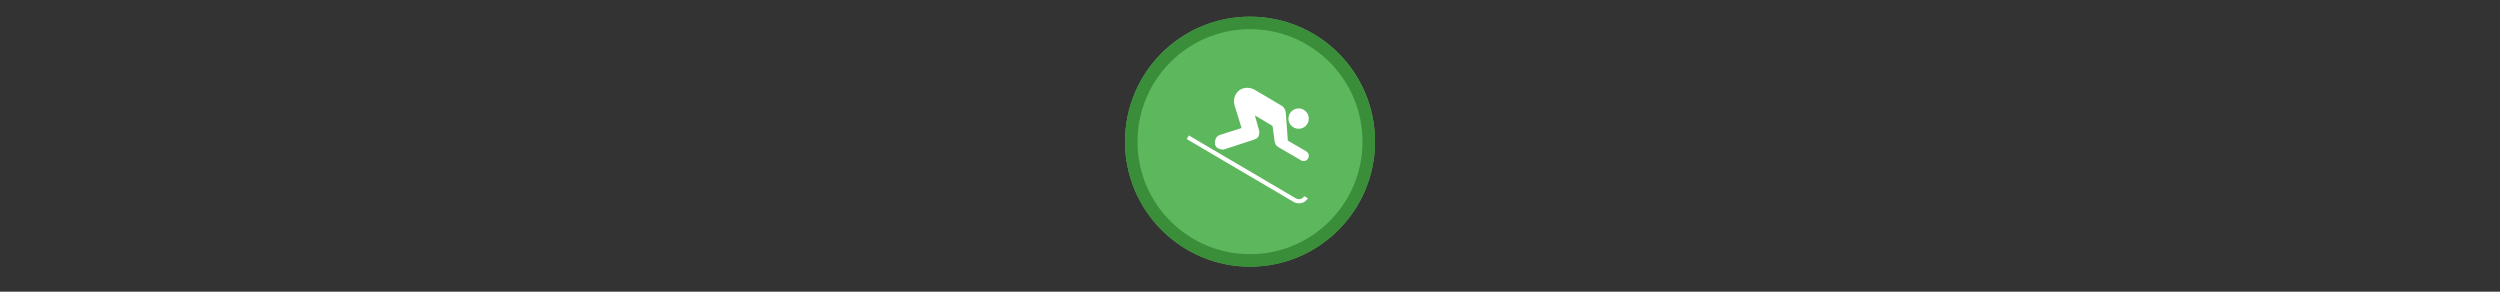 <svg width="300" height="35" viewBox="0 0 300 35" fill="none" xmlns="http://www.w3.org/2000/svg">

<rect x="0" y="0" width="300" height="35" fill="#333333" stroke="none"/>

<g transform="translate(135, 2) scale(1.5 1.5) "> 

<g clip-path="url(#clip0)">
<path opacity="0.953" d="M9.999 0C15.514 0 20 4.446 20 10C20 15.517 15.514 20 9.999 20C4.486 20 0 15.517 0 10C0 4.446 4.486 0 9.999 0V0Z" fill="#60BE60"/>
<path opacity="0.95" fill-rule="evenodd" clip-rule="evenodd" d="M10 19C14.971 19 19 14.971 19 10C19 5.029 14.971 1 10 1C5.029 1 1 5.029 1 10C1 14.971 5.029 19 10 19ZM10 20C15.523 20 20 15.523 20 10C20 4.477 15.523 0 10 0C4.477 0 0 4.477 0 10C0 15.523 4.477 20 10 20Z" fill="#398C39"/>
</g>
<defs>
<clipPath id="clip0">
<path d="M0 0H20V20H0V0Z" fill="white"/>
</clipPath>
</defs>

</g>


<g transform="translate(141, 8) scale(0.031 0.031) "> 

<path d="M478.497 240.411C489.456 240.411 498.754 236.593 506.391 228.956C514.028 221.319 517.846 212.021 517.847 201.061C517.846 190.09 514.028 180.786 506.391 173.149C498.754 165.512 489.456 161.694 478.497 161.693C467.92 161.694 458.714 165.512 450.88 173.149C443.046 180.786 439.129 190.09 439.129 201.061C439.129 212.021 443.046 221.319 450.88 228.956C458.714 236.593 467.92 240.411 478.497 240.411ZM514.333 509.46L500.225 501.232C495.527 509.06 488.673 512.974 479.662 512.974C475.359 512.974 471.248 511.803 467.328 509.46L53.787 266.262L45.559 280.353L459.118 523.551C465.38 527.077 472.228 528.839 479.662 528.839C494.936 528.839 506.493 522.38 514.333 509.46ZM183.597 320.886C185.951 321.28 189.28 320.695 193.582 319.129L306.971 282.127C317.93 278.208 323.998 272.136 325.176 263.914C326.353 255.691 326.744 251.186 326.35 250.397L309.319 188.71L377.46 229.243L385.689 288.581C387.254 299.158 391.754 306.598 399.188 310.9L487.891 362.602C491.021 364.562 494.153 365.542 497.285 365.542C503.164 365.542 508.061 363.483 511.976 359.366C515.889 355.249 517.846 350.453 517.847 344.98C517.846 337.14 514.327 331.266 507.288 327.357L436.781 286.233L429.144 180.499C427.972 166.397 421.907 156.214 410.948 149.951L309.319 90.021C299.913 84.548 290.119 81.811 279.937 81.811C261.532 81.811 247.238 89.251 237.055 104.13C231.187 113.141 228.253 122.93 228.253 133.494C228.253 138.191 228.839 142.894 230.01 147.603L257.618 237.471L174.795 263.914C163.046 267.439 156.39 276.056 154.824 289.764C152.469 308.17 162.06 318.543 183.597 320.886Z" fill="#ffffff"/>

</g>

</svg>